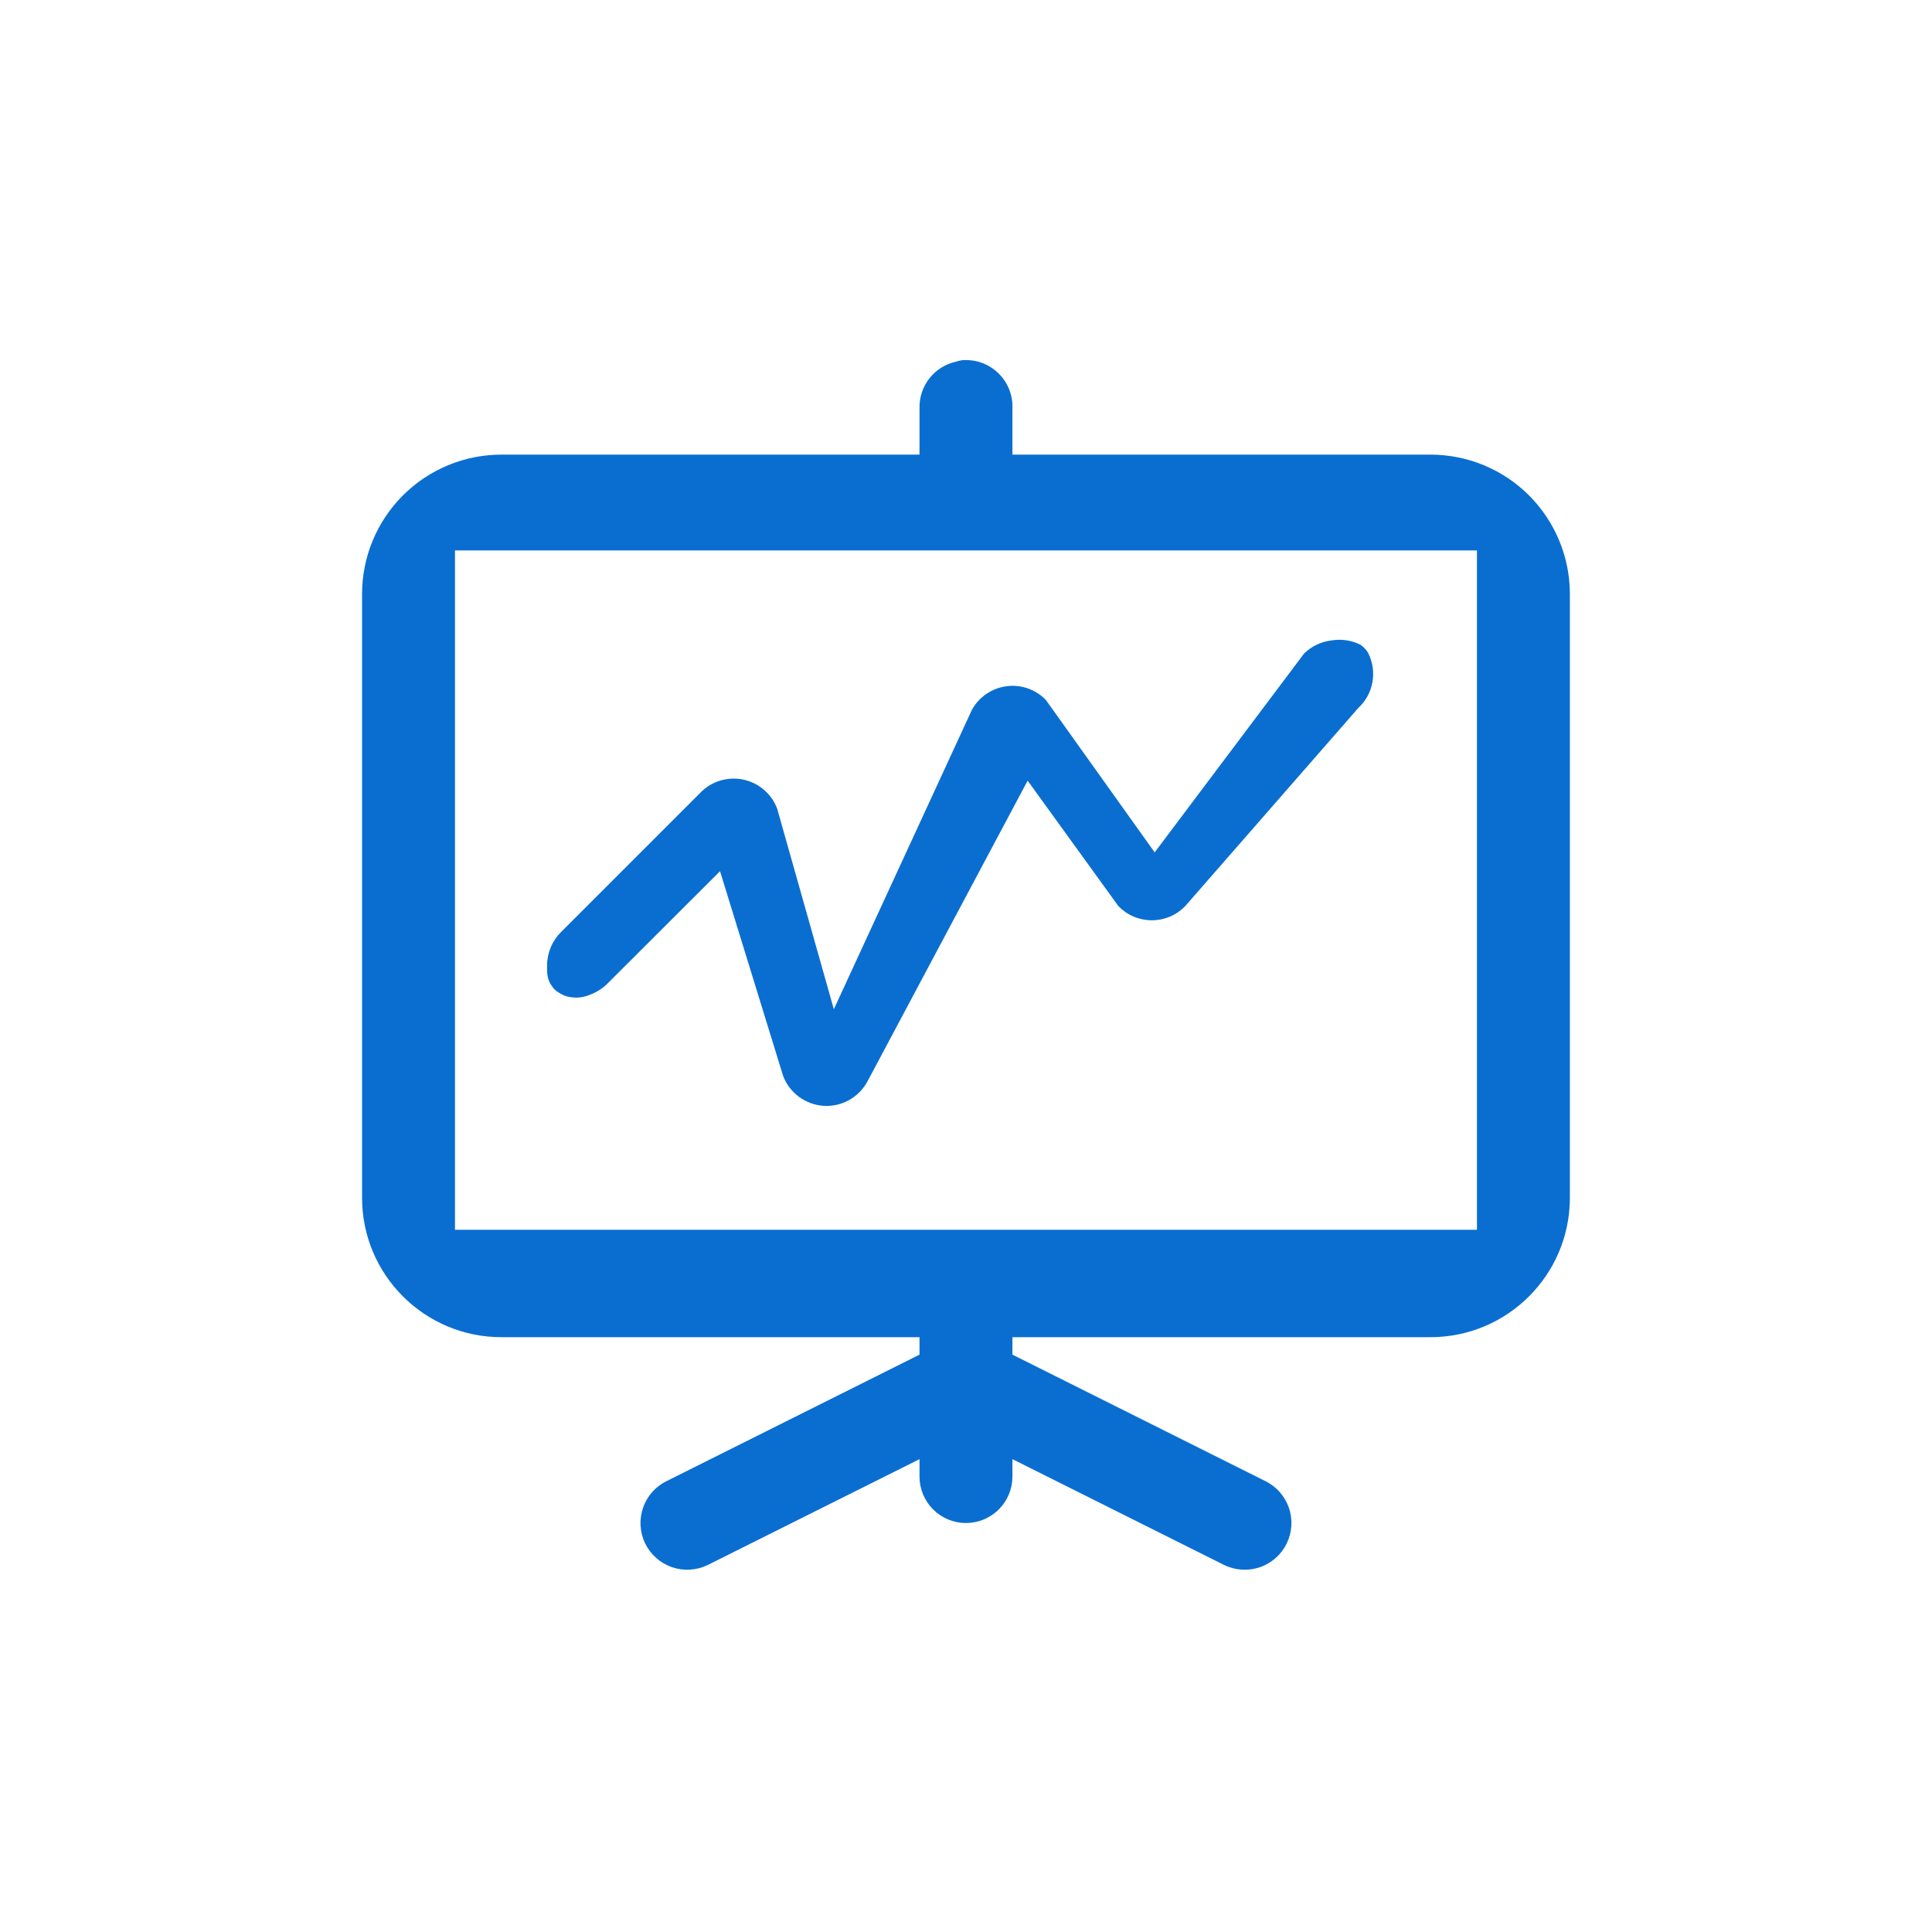 <svg width="32" height="32" viewBox="0 0 32 32" fill="none" xmlns="http://www.w3.org/2000/svg">
<path d="M15.927 5.967C15.895 5.973 15.862 5.981 15.831 5.991C15.657 6.03 15.502 6.128 15.393 6.268C15.283 6.408 15.226 6.582 15.23 6.76V7.53H8.305C7.693 7.53 7.106 7.773 6.673 8.206C6.24 8.639 5.997 9.226 5.997 9.838V19.84C5.997 21.114 7.031 22.148 8.305 22.148H15.23V22.437L11.046 24.529C10.861 24.618 10.719 24.777 10.652 24.971C10.584 25.165 10.596 25.378 10.685 25.563C10.775 25.747 10.934 25.889 11.128 25.957C11.322 26.024 11.534 26.012 11.719 25.923L15.23 24.168V24.456C15.23 24.661 15.311 24.856 15.455 25.001C15.6 25.145 15.795 25.226 15.999 25.226C16.203 25.226 16.399 25.145 16.543 25.001C16.688 24.856 16.769 24.661 16.769 24.456V24.168L20.279 25.923C20.464 26.012 20.677 26.024 20.871 25.957C21.065 25.889 21.224 25.747 21.313 25.563C21.402 25.378 21.415 25.165 21.347 24.971C21.279 24.777 21.138 24.618 20.953 24.529L16.769 22.437V22.148H23.693C24.968 22.148 26.002 21.114 26.002 19.84V9.838C26.002 9.226 25.758 8.639 25.326 8.206C24.893 7.773 24.306 7.53 23.693 7.53H16.769V6.76C16.773 6.651 16.753 6.542 16.712 6.441C16.67 6.339 16.607 6.248 16.527 6.173C16.448 6.098 16.353 6.041 16.25 6.005C16.146 5.97 16.036 5.957 15.927 5.967ZM7.536 9.117H24.463V20.369H7.536V9.117ZM22.058 10.607C21.886 10.626 21.725 10.702 21.601 10.823L19.125 14.118L17.322 11.592C17.238 11.506 17.135 11.441 17.021 11.401C16.907 11.362 16.785 11.35 16.666 11.367C16.547 11.383 16.433 11.427 16.334 11.496C16.235 11.564 16.153 11.655 16.096 11.761L13.811 16.716L12.873 13.396C12.828 13.274 12.752 13.166 12.653 13.081C12.555 12.997 12.436 12.938 12.309 12.912C12.182 12.886 12.05 12.892 11.926 12.93C11.802 12.968 11.689 13.037 11.599 13.131L9.291 15.439C9.218 15.512 9.16 15.598 9.121 15.693C9.082 15.788 9.061 15.89 9.061 15.993C9.061 16.096 9.057 16.2 9.123 16.306C9.17 16.382 9.212 16.419 9.291 16.462C9.367 16.505 9.419 16.515 9.507 16.522C9.626 16.53 9.711 16.502 9.806 16.462C9.901 16.423 9.988 16.365 10.06 16.293L11.926 14.43L12.971 17.821C13.023 17.959 13.114 18.078 13.232 18.166C13.35 18.253 13.491 18.305 13.637 18.316C13.784 18.326 13.931 18.294 14.059 18.223C14.188 18.152 14.294 18.046 14.365 17.917L17.021 12.93L18.524 15.008C18.596 15.082 18.682 15.142 18.777 15.182C18.872 15.222 18.974 15.243 19.078 15.243C19.181 15.243 19.283 15.222 19.378 15.182C19.473 15.142 19.559 15.082 19.631 15.008L22.497 11.727C22.619 11.615 22.701 11.466 22.731 11.303C22.761 11.14 22.738 10.972 22.665 10.823C22.626 10.743 22.537 10.681 22.537 10.681C22.39 10.606 22.222 10.58 22.058 10.607Z" fill="#0A6ED1"/>
</svg>
